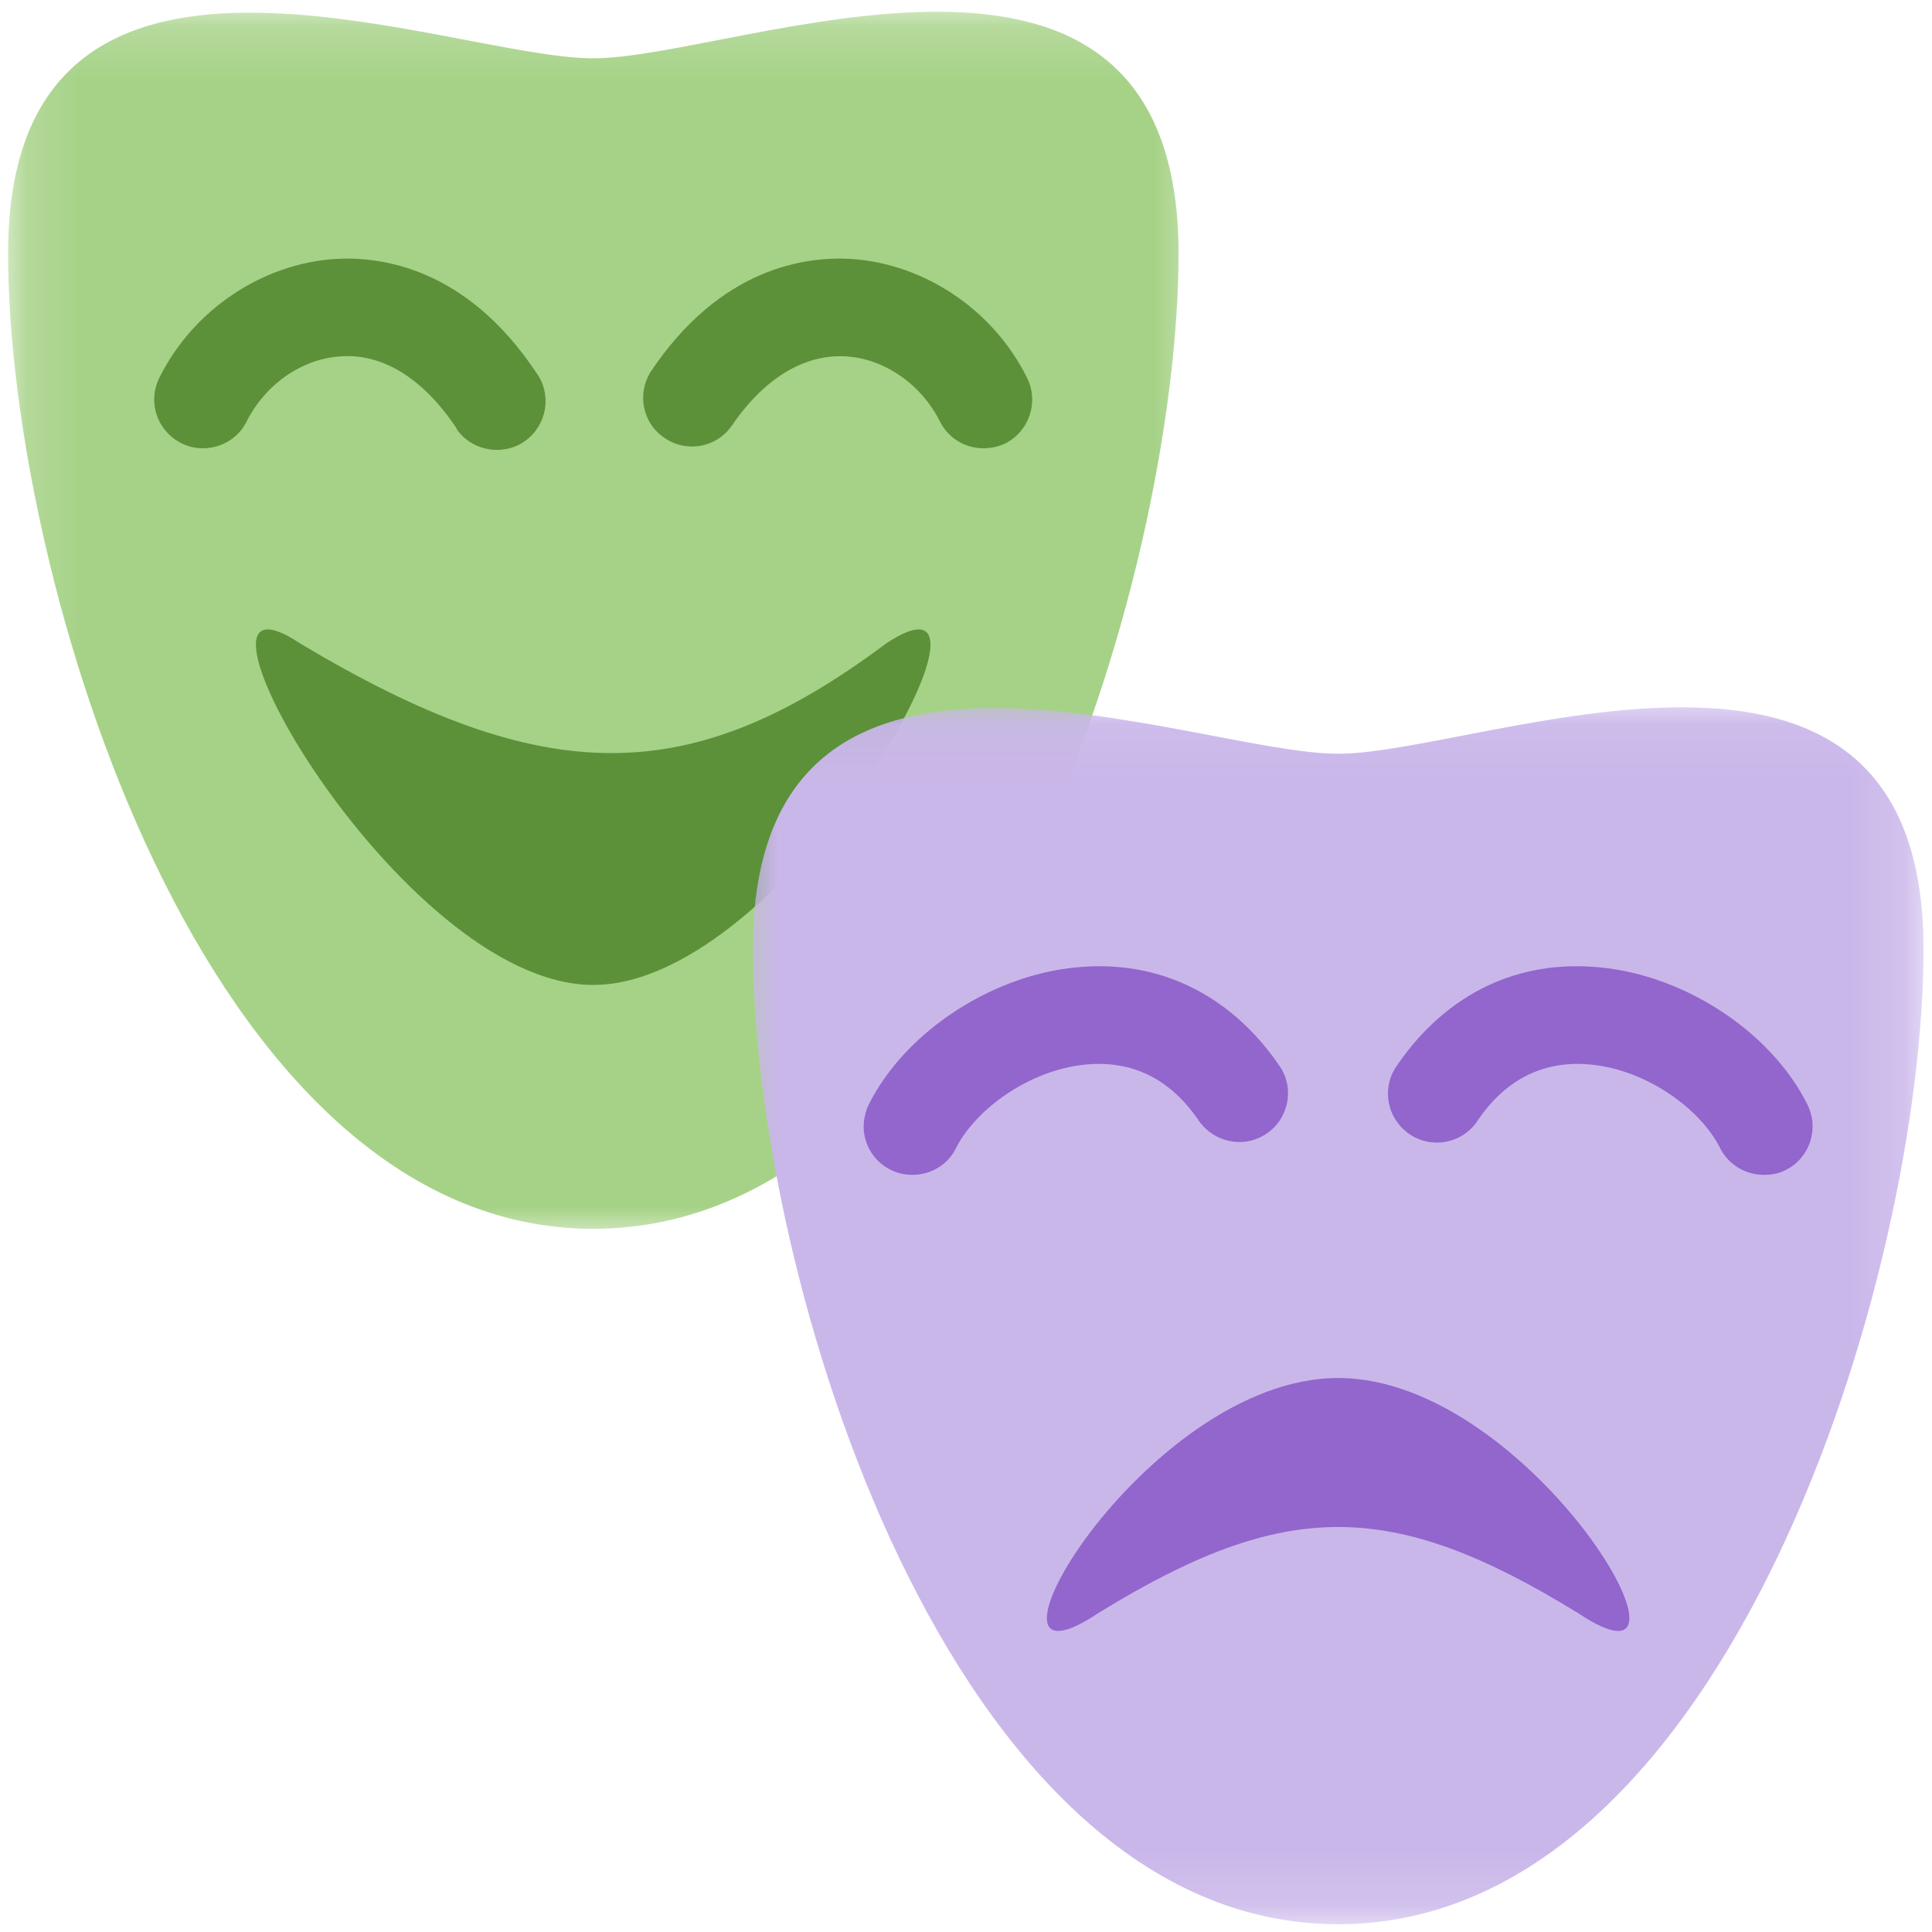 <svg width="36" height="36" viewBox="0 0 36 36" fill="none" xmlns="http://www.w3.org/2000/svg">
<mask id="mask0_140_154" style="mask-type:luminance" maskUnits="userSpaceOnUse" x="0" y="0" width="23" height="24">
<path d="M0.151 0.177H22.572V23.038H0.151V0.177Z" fill="white"/>
</mask>
<g mask="url(#mask0_140_154)">
<path d="M21.96 4.724C21.96 10.736 18.322 22.897 11.054 22.897C3.785 22.897 0.151 10.736 0.151 4.724C0.151 -2.394 8.327 1.087 11.054 1.087C13.745 1.087 21.96 -2.441 21.96 4.724Z" fill="#A6D287"/>
</g>
<path d="M5.6 11.994C10.145 14.712 12.872 14.712 16.506 11.994C19.233 10.168 14.691 18.353 11.053 18.353C7.419 18.353 2.873 10.168 5.6 11.994ZM3.78 8.353C3.282 8.353 2.873 7.944 2.873 7.446C2.873 7.298 2.908 7.165 2.97 7.037C3.601 5.771 4.883 4.915 6.246 4.825C7.08 4.775 8.681 4.973 9.99 6.94C10.29 7.348 10.196 7.913 9.791 8.213C9.386 8.505 8.813 8.411 8.521 8.014C8.509 7.983 8.494 7.964 8.482 7.944C7.874 7.049 7.134 6.589 6.359 6.64C5.635 6.679 4.945 7.158 4.595 7.855C4.443 8.162 4.127 8.353 3.78 8.353ZM18.322 8.353C17.983 8.353 17.667 8.162 17.515 7.855C17.165 7.158 16.475 6.679 15.751 6.64C14.979 6.601 14.236 7.049 13.628 7.944C13.332 8.353 12.767 8.443 12.358 8.143C11.976 7.874 11.871 7.348 12.116 6.94C13.425 4.973 15.022 4.775 15.864 4.825C17.223 4.915 18.509 5.771 19.136 7.037C19.362 7.485 19.183 8.034 18.731 8.264C18.606 8.322 18.466 8.353 18.322 8.353Z" fill="#5C913A"/>
<mask id="mask1_140_154" style="mask-type:luminance" maskUnits="userSpaceOnUse" x="13" y="13" width="23" height="23">
<path d="M13.597 13.069H35.843V35.856H13.597V13.069Z" fill="white"/>
</mask>
<g mask="url(#mask1_140_154)">
<path d="M35.842 17.682C35.842 23.706 32.203 35.855 24.935 35.855C17.662 35.855 14.028 23.706 14.028 17.682C14.028 10.564 22.208 14.045 24.935 14.045C27.626 14.045 35.842 10.525 35.842 17.682Z" fill="#CAB7EA"/>
</g>
<path d="M29.399 30.054C25.925 27.92 23.942 27.92 20.471 30.054C17.744 31.88 21.297 25.677 24.935 25.677C28.57 25.677 32.122 31.88 29.399 30.054ZM17 21.892C16.498 21.892 16.093 21.491 16.093 20.985C16.097 20.845 16.128 20.705 16.186 20.584C16.884 19.19 18.57 18.111 20.202 18.014C21.686 17.913 22.995 18.59 23.872 19.907C24.129 20.335 23.989 20.895 23.556 21.152C23.155 21.394 22.641 21.281 22.36 20.915C21.842 20.136 21.157 19.778 20.319 19.829C19.209 19.899 18.173 20.674 17.814 21.394C17.663 21.702 17.347 21.892 17 21.892ZM32.87 21.892C32.523 21.892 32.208 21.702 32.052 21.394C31.697 20.674 30.661 19.899 29.551 19.829C28.718 19.778 28.024 20.136 27.51 20.915C27.214 21.324 26.645 21.413 26.236 21.114C25.854 20.833 25.749 20.308 25.995 19.907C26.871 18.59 28.164 17.913 29.664 18.014C31.3 18.111 32.987 19.19 33.68 20.584C33.902 21.032 33.723 21.581 33.271 21.803C33.147 21.869 33.01 21.892 32.87 21.892Z" fill="#9266CC"/>
</svg>
